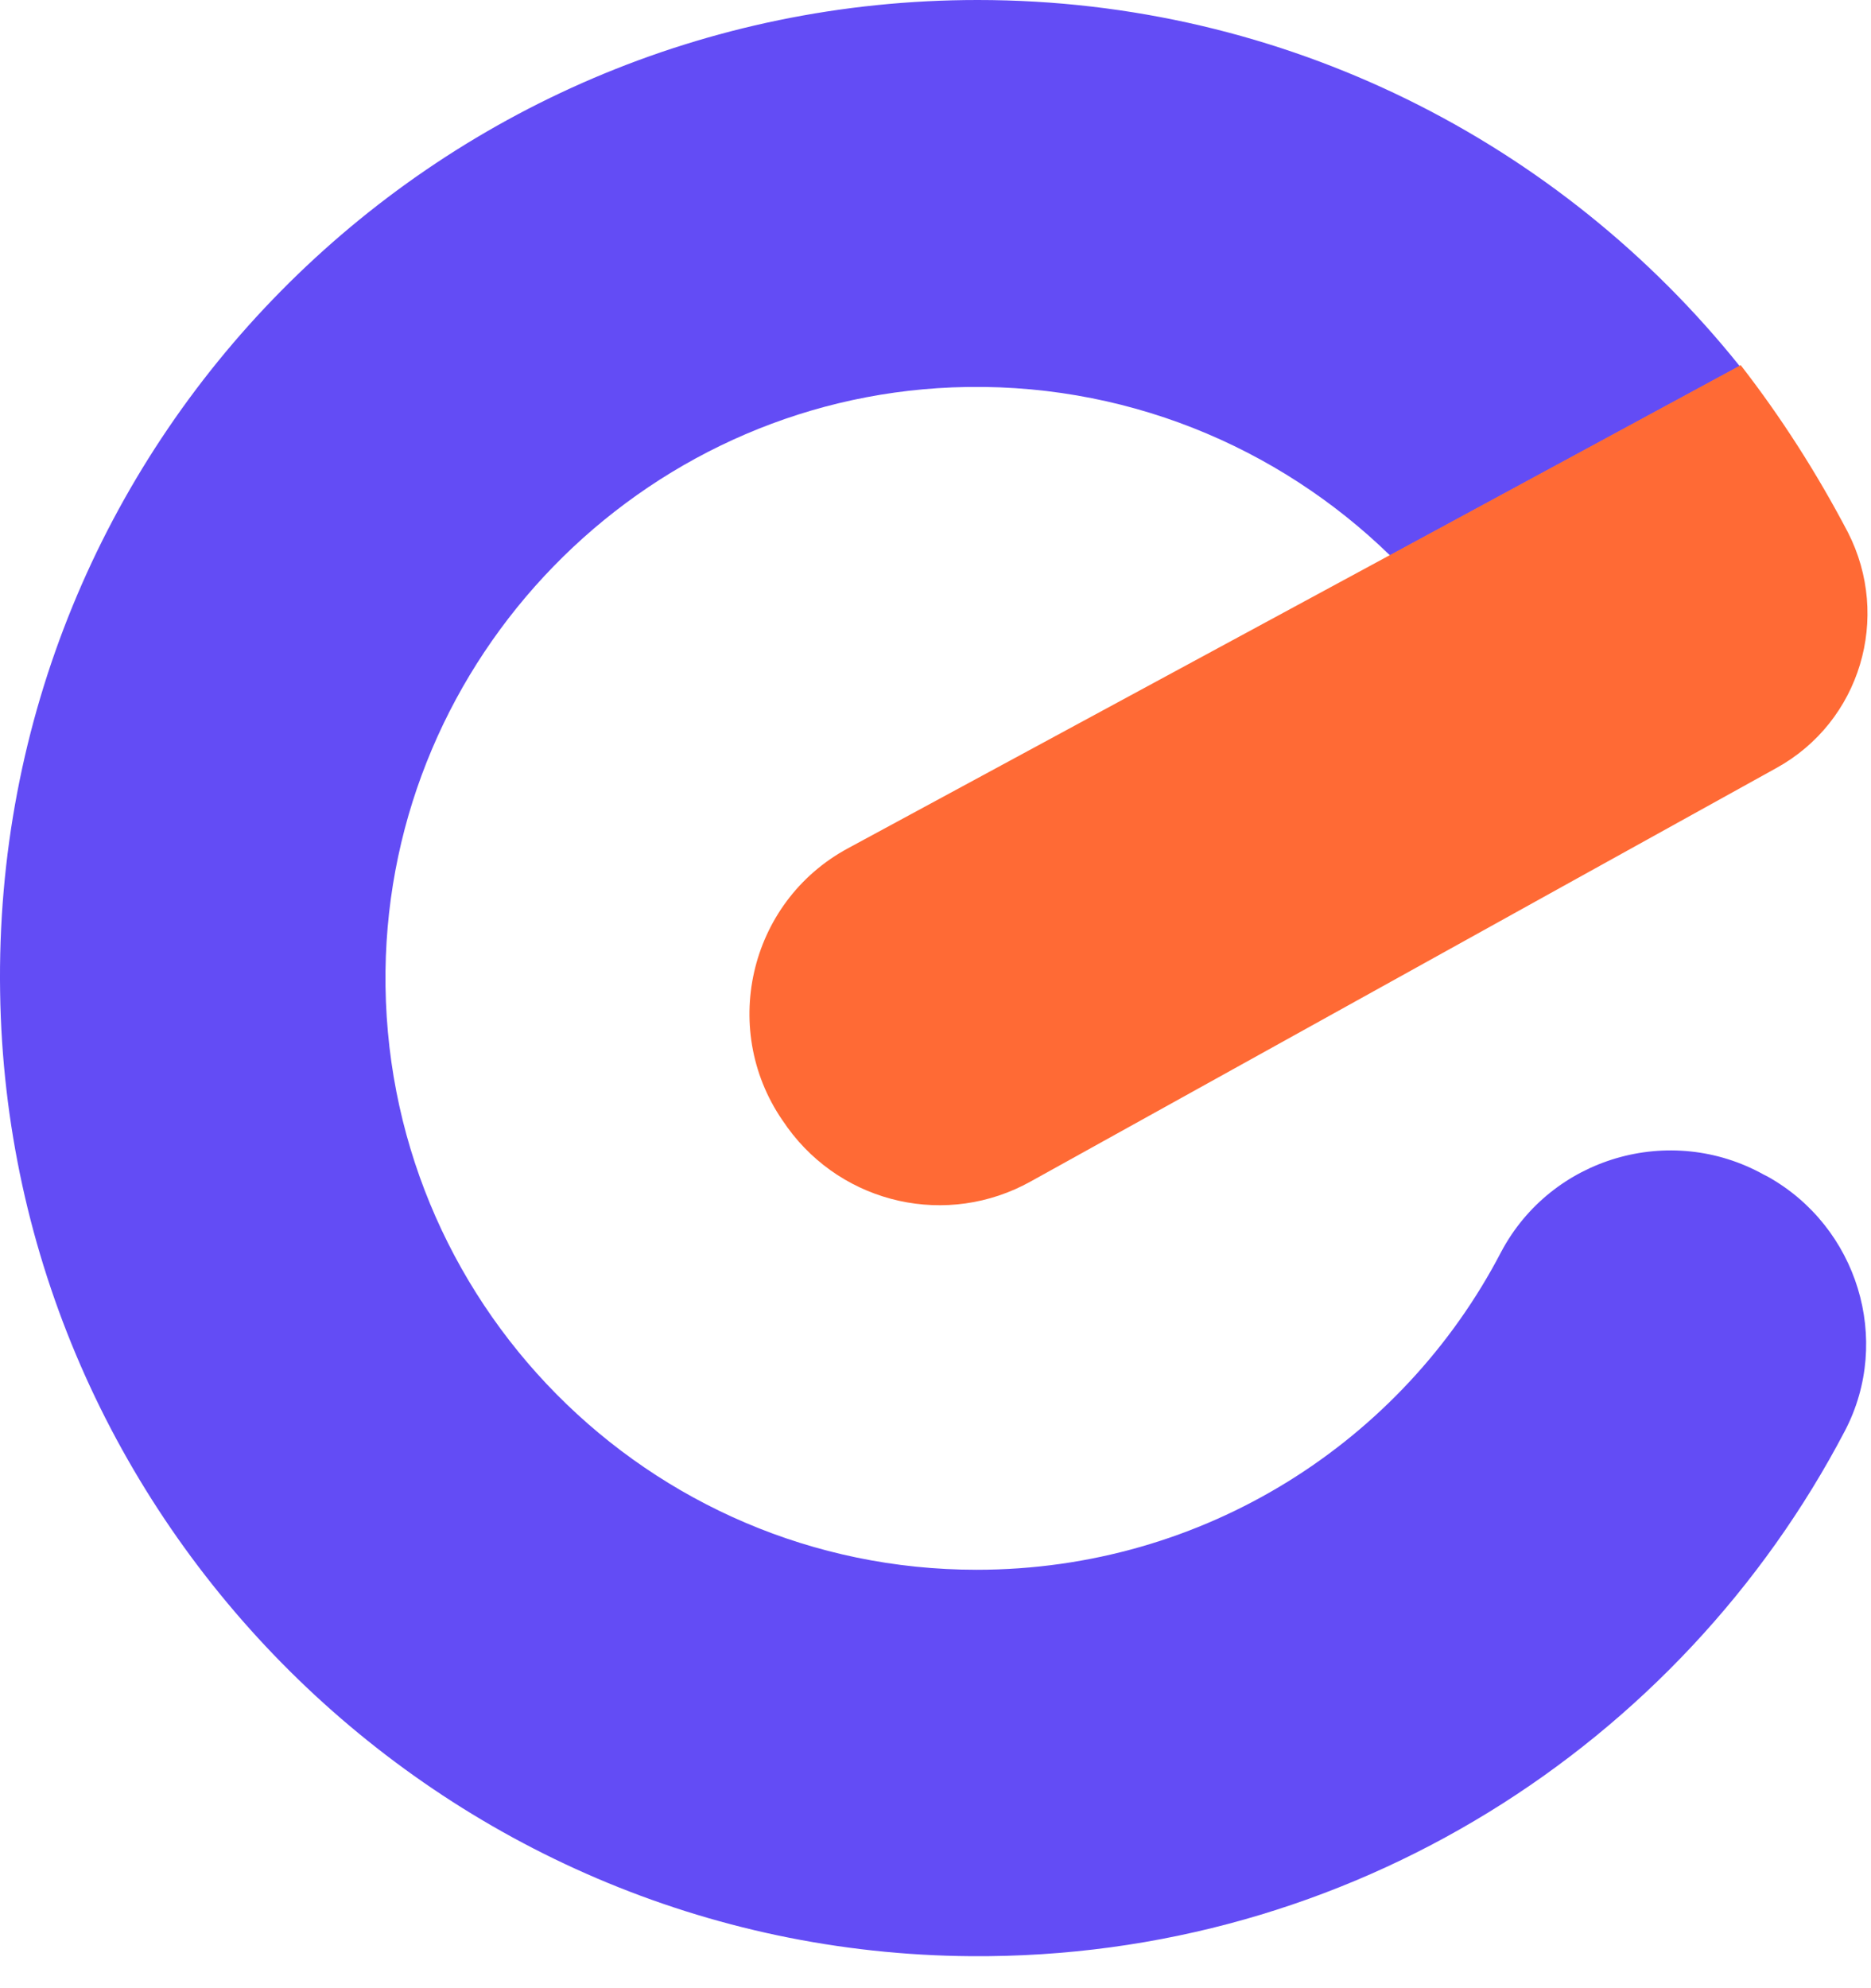 <svg width="48" height="51" viewBox="0 0 48 51" fill="none" xmlns="http://www.w3.org/2000/svg">
<path d="M45.251 30.132L45.35 30.182C47.655 31.47 48.547 34.37 47.333 36.699C43.12 44.752 34.645 50.254 24.907 50.179C11.328 50.08 0.201 39.028 0.003 25.449C-0.22 11.424 11.08 0 25.081 0C32.985 0 40.047 3.667 44.632 9.392L35.661 14.248C32.787 11.448 28.797 9.763 24.436 9.937C16.432 10.259 9.99 16.875 9.89 24.904C9.791 33.379 16.631 40.267 25.056 40.267C30.904 40.267 35.984 36.972 38.511 32.115C39.8 29.686 42.848 28.794 45.251 30.132Z" fill="#634CF5"/>
<path d="M47.407 13.654C48.522 15.834 47.729 18.511 45.574 19.7L40.072 22.748L26.443 30.306C24.312 31.495 21.636 30.901 20.199 28.918L20.149 28.844C18.439 26.49 19.183 23.144 21.76 21.757L35.686 14.224L44.657 9.367C45.697 10.705 46.614 12.142 47.407 13.654Z" fill="#FF6A35"/>
</svg>
